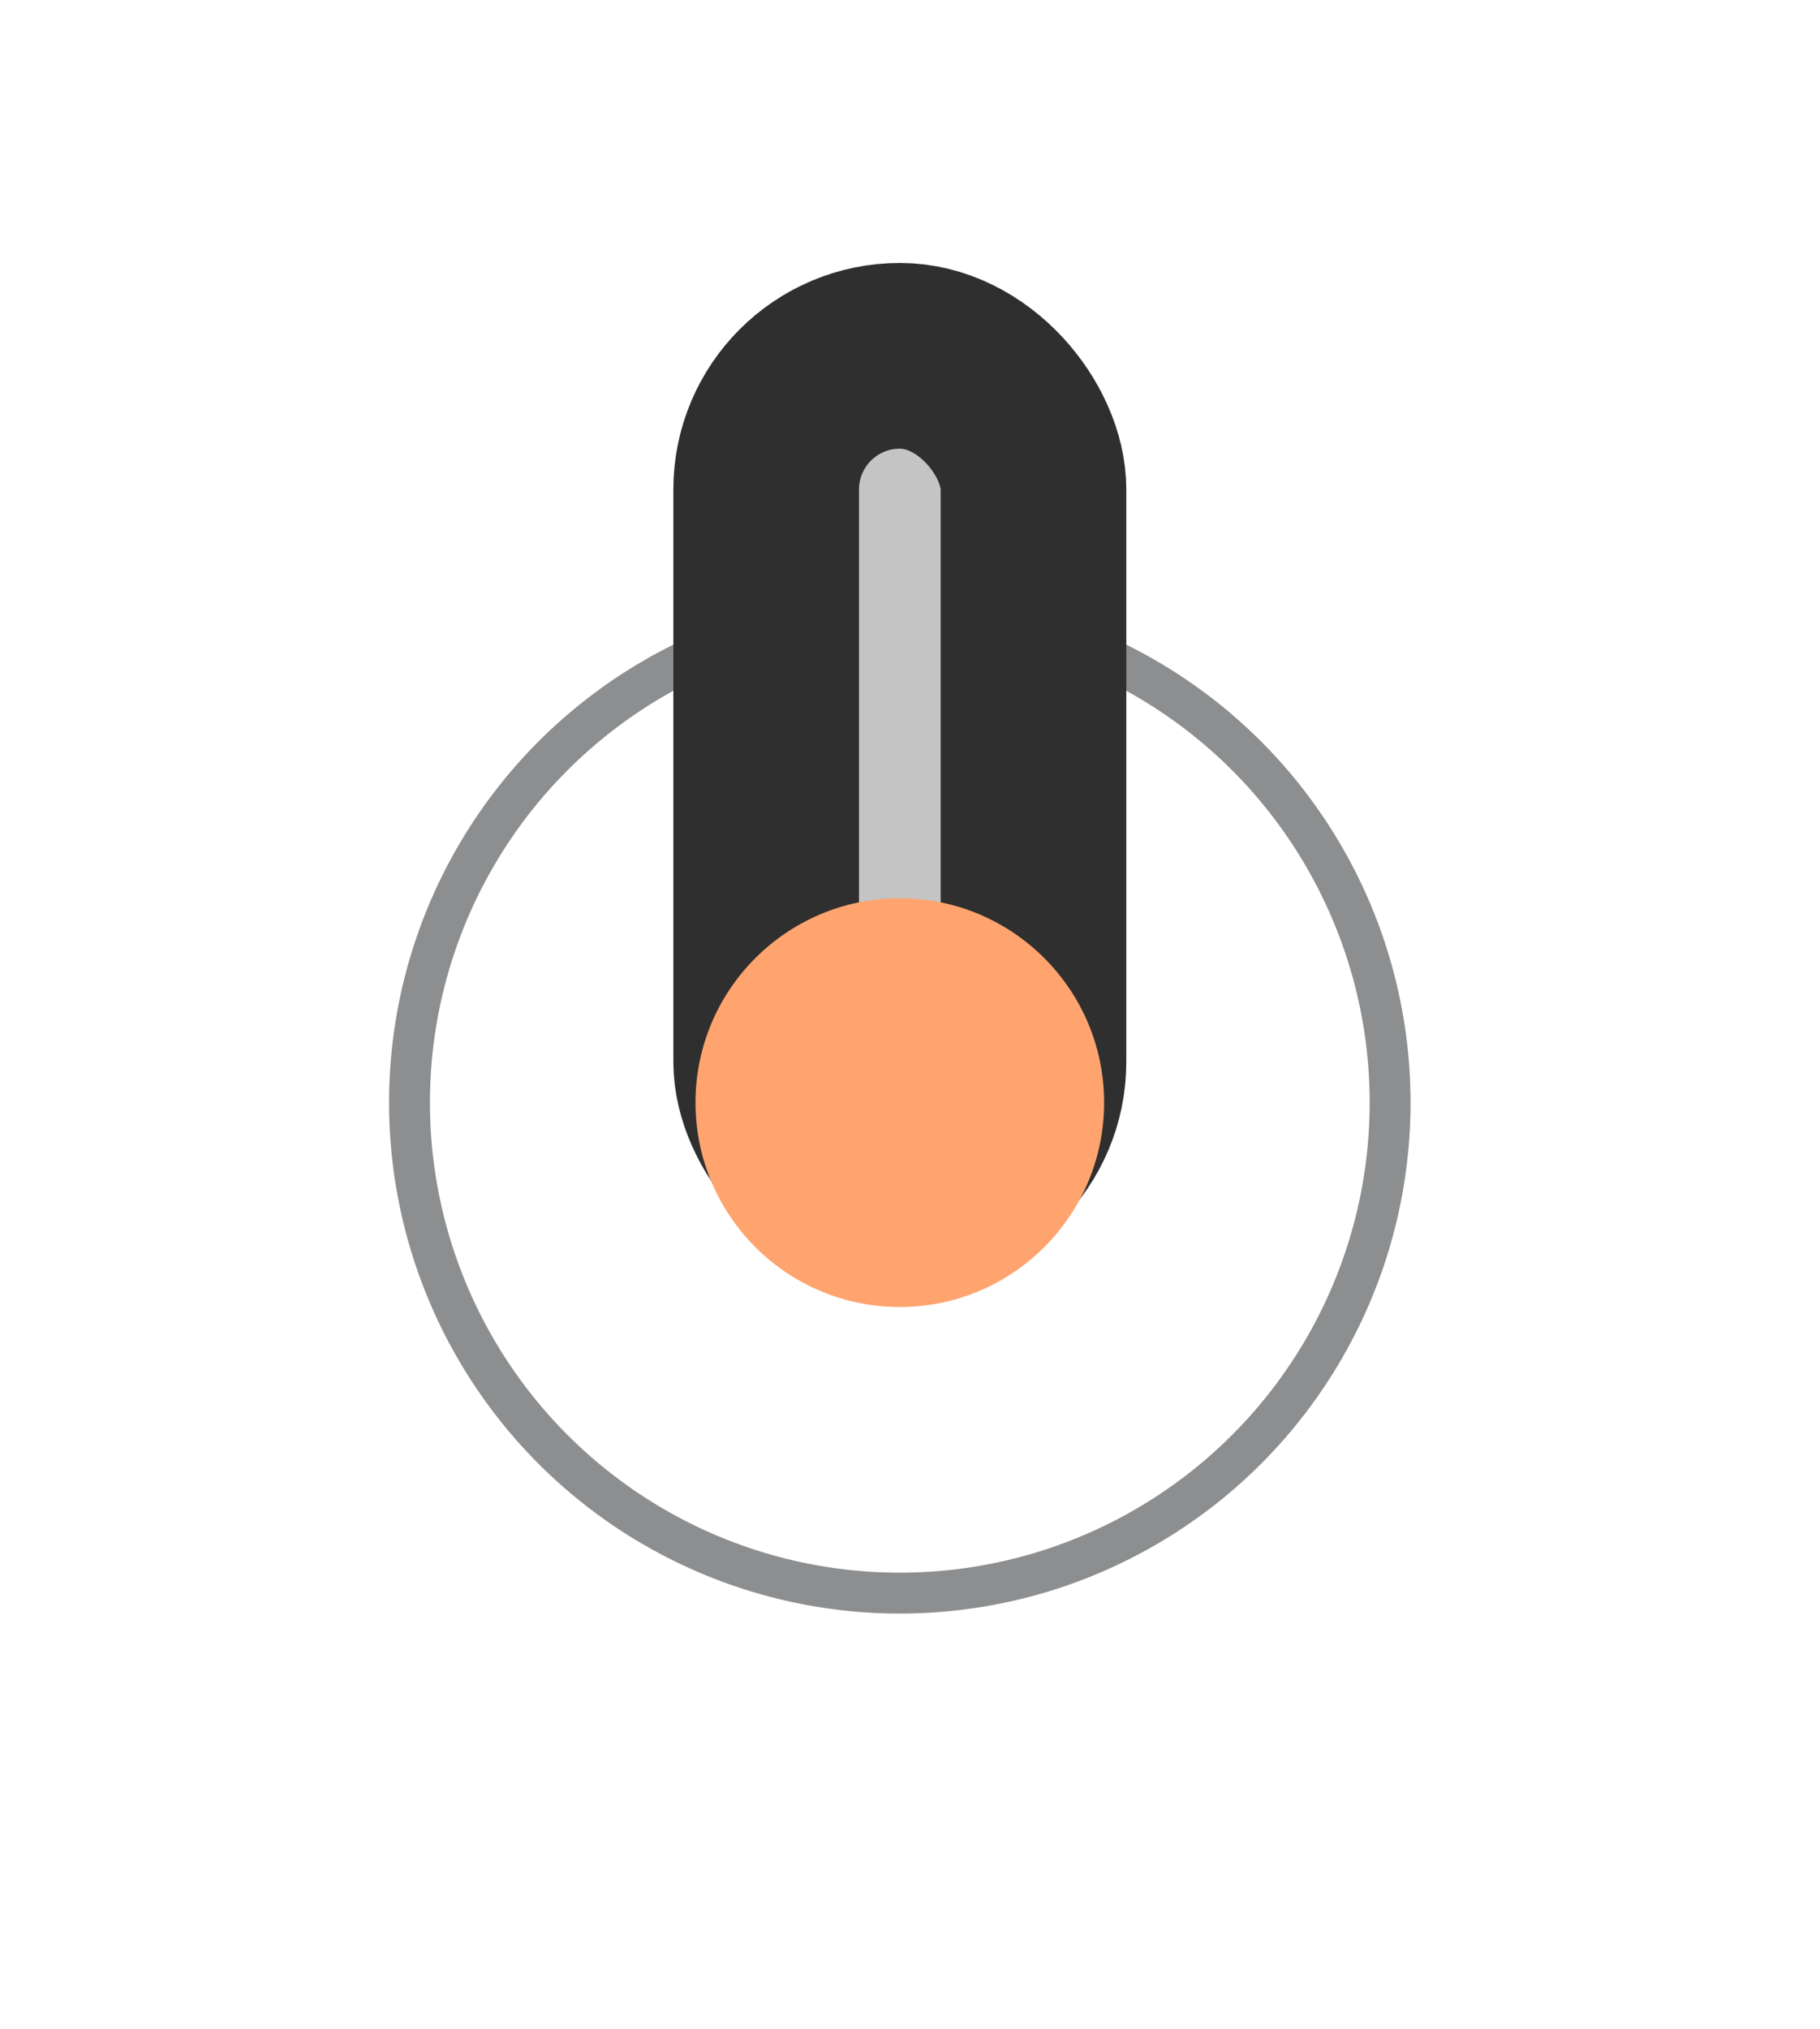 <svg width="35" height="39" viewBox="0 0 35 39" fill="none" xmlns="http://www.w3.org/2000/svg">
<circle cx="17.304" cy="21.196" r="9.429" stroke="#8C8E8F" stroke-width="0.786"/>
<rect x="14.734" y="6.84" width="5.141" height="16.141" rx="2.571" fill="#C4C4C4" stroke="#2F2F2F" stroke-width="3.57"/>
<circle cx="17.304" cy="21.196" r="3.929" fill="#FFA46E"/>
</svg>
